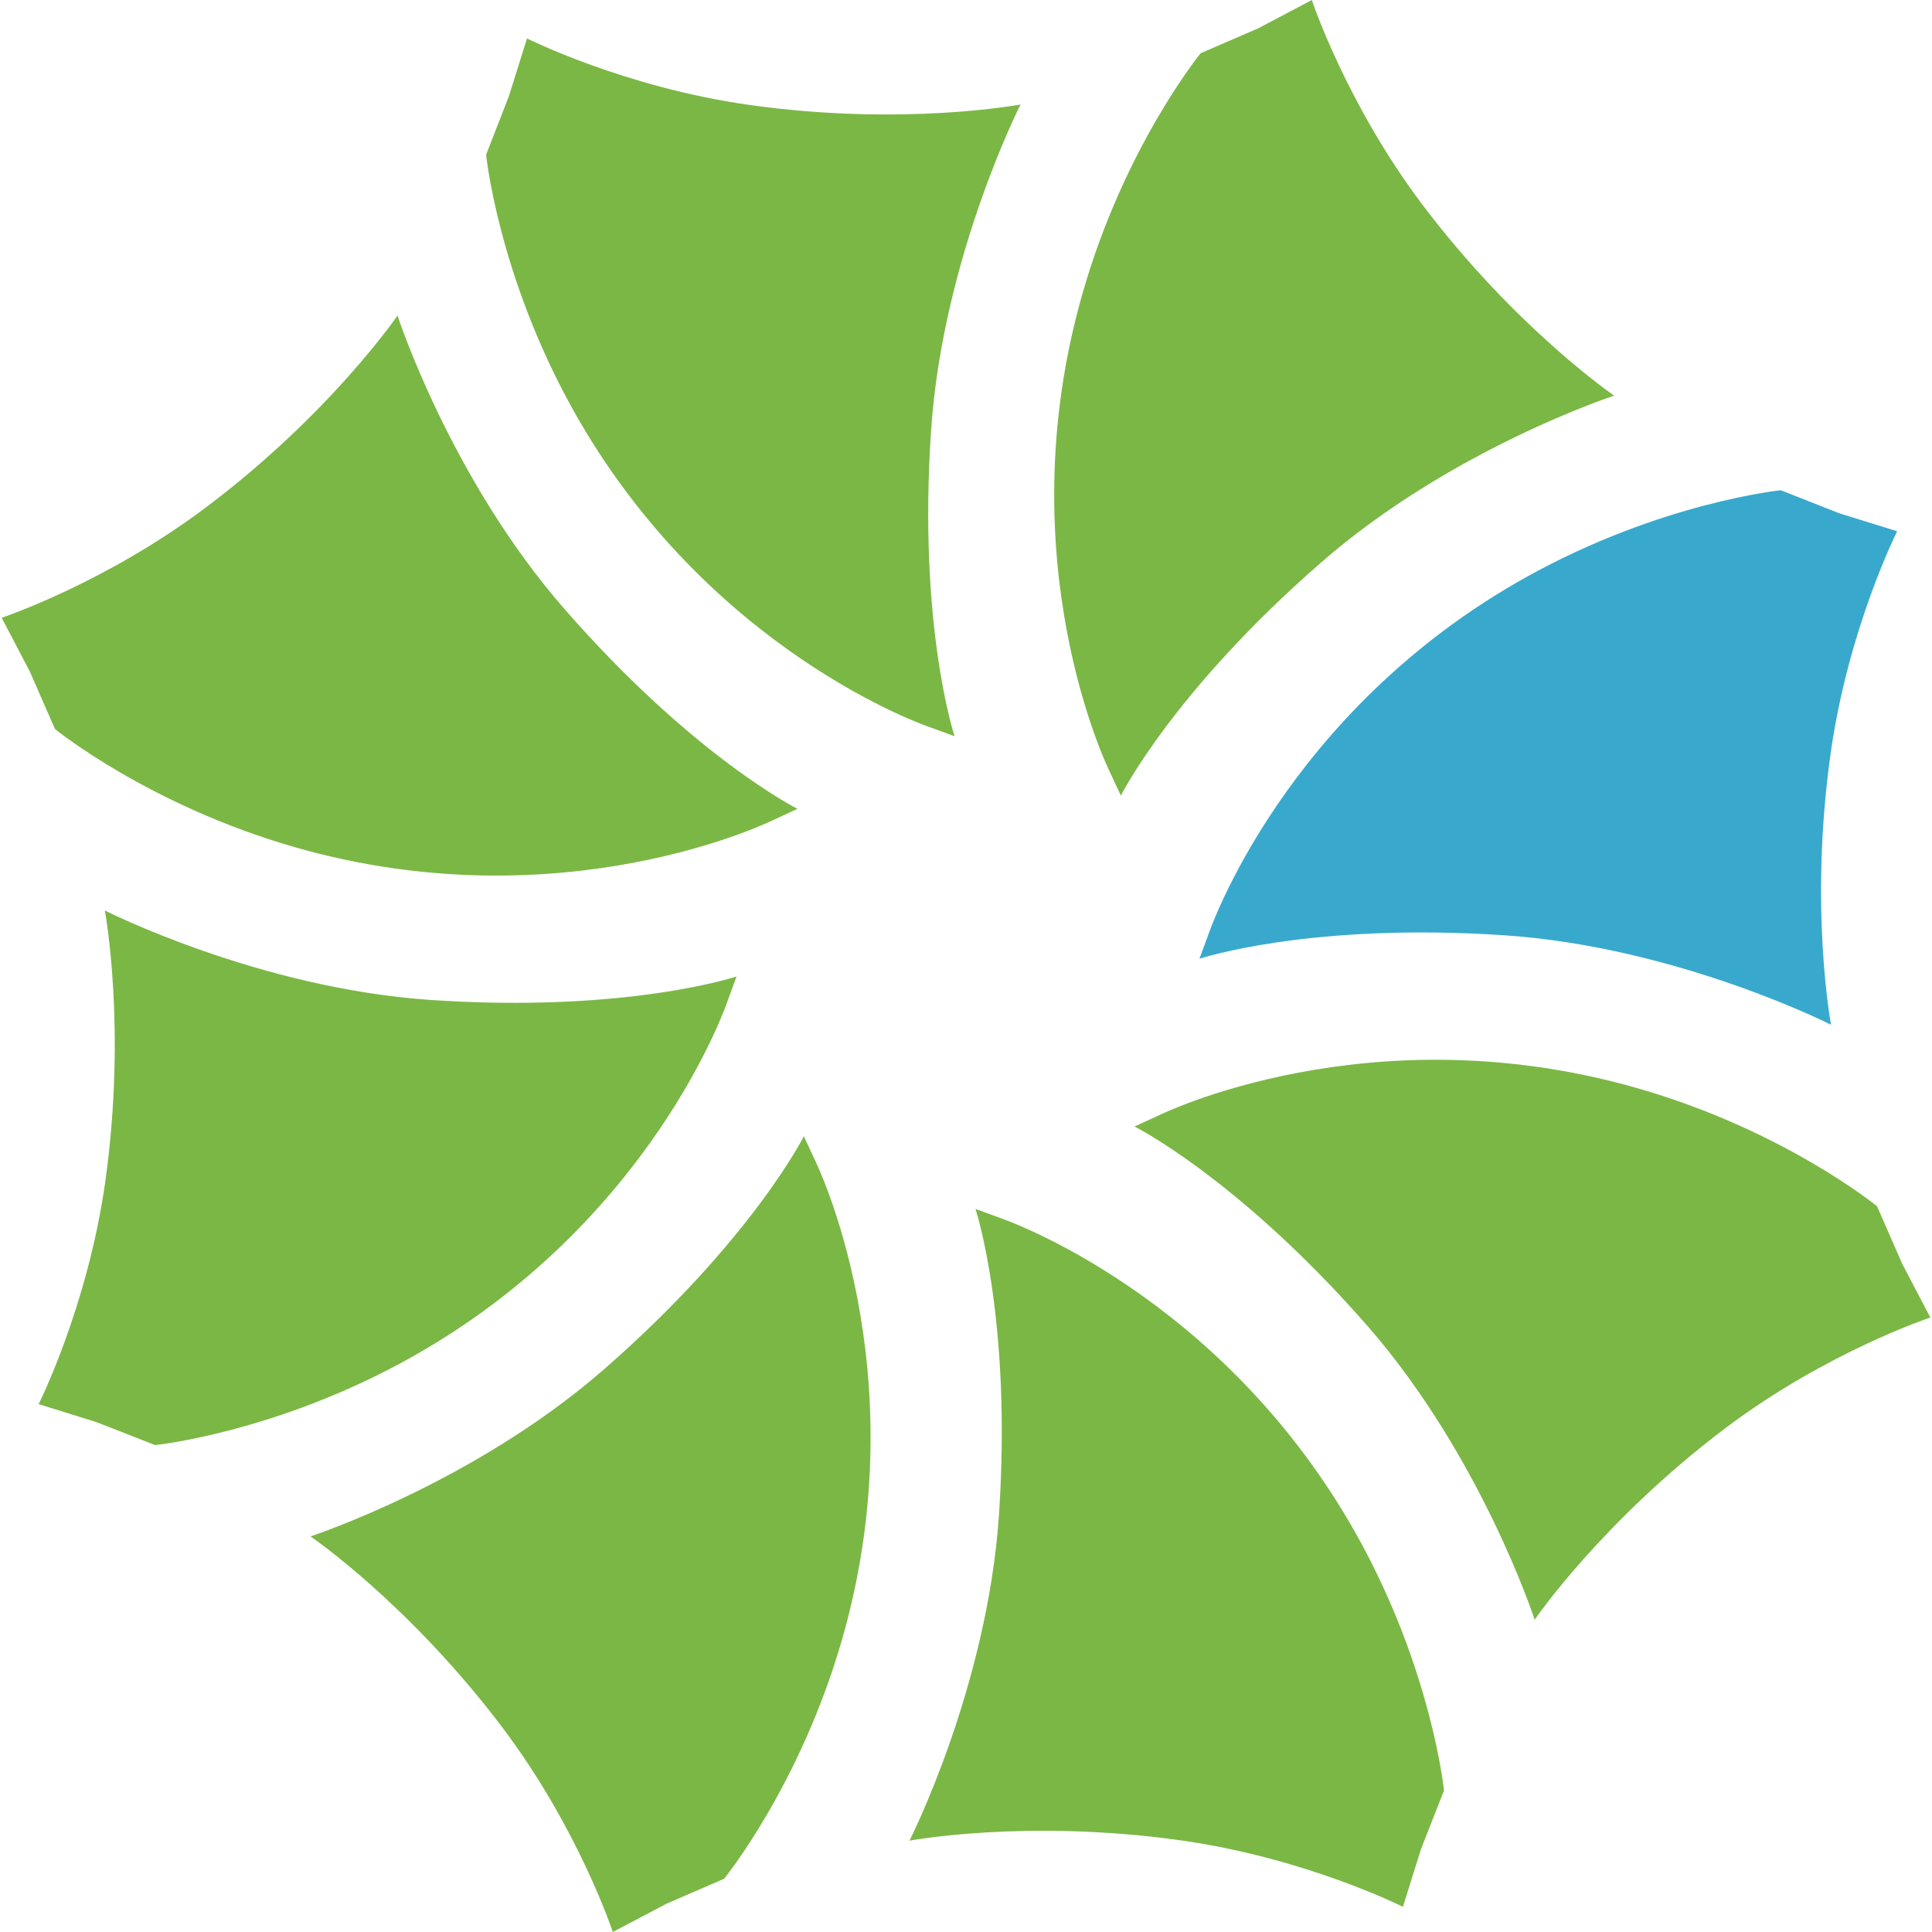 <?xml version="1.0" encoding="UTF-8"?>
<!-- Generator: Adobe Illustrator 15.0.0, SVG Export Plug-In . SVG Version: 6.00 Build 0)  -->
<!DOCTYPE svg PUBLIC "-//W3C//DTD SVG 1.1//EN" "http://www.w3.org/Graphics/SVG/1.1/DTD/svg11.dtd">
<svg version="1.1" id="图层_1" xmlns="http://www.w3.org/2000/svg" xmlns:xlink="http://www.w3.org/1999/xlink" x="0px" y="0px" width="30px" height="30px" style="cursor:pointer;" viewBox="0 0 56.852 56.95" enable-background="new 0 0 56.852 56.95" xml:space="preserve">
<g>
	<path fill="#7BB745" d="M14.951,2.836l0.535-1.703c0,0,2.866,1.44,6.553,1.96c4.541,0.64,7.995-0.013,7.995-0.013   s-2.289,4.504-2.636,9.592c-0.392,5.785,0.691,9.029,0.691,9.029l-0.741-0.269c0,0-6.533-2.2-10.526-9.39   c-2.186-3.941-2.542-7.48-2.542-7.48L14.951,2.836z"/>
	<path fill="#7BB745" d="M0.829,19.792L0,18.21c0,0,3.041-1.013,6.018-3.251c3.671-2.759,5.65-5.658,5.65-5.658   s1.561,4.803,4.918,8.646c3.81,4.366,6.872,5.895,6.872,5.895l-0.712,0.33c0,0-6.182,3.066-14.083,0.807   c-4.333-1.24-7.092-3.49-7.092-3.49L0.829,19.792z"/>
	<path fill="#7BB745" d="M2.8,41.922L1.09,41.39c0,0,1.444-2.87,1.964-6.556c0.637-4.546-0.013-7.996-0.013-7.996   s4.506,2.287,9.59,2.637c5.786,0.393,9.031-0.691,9.031-0.691l-0.269,0.737c0,0-2.205,6.536-9.392,10.53   c-3.939,2.186-7.479,2.546-7.479,2.546L2.8,41.922z"/>
	<path fill="#7BB745" d="M19.598,56.116l-1.583,0.834c0,0-1.005-3.044-3.249-6.021c-2.764-3.664-5.662-5.641-5.662-5.641   s4.804-1.57,8.646-4.92c4.366-3.813,5.896-6.875,5.896-6.875l0.332,0.714c0,0,3.062,6.18,0.806,14.081   c-1.239,4.336-3.488,7.092-3.488,7.092L19.598,56.116z"/>
	<path fill="#7BB745" d="M41.84,54.501l-0.535,1.706c0,0-2.861-1.439-6.553-1.959c-4.543-0.639-7.992,0.01-7.992,0.01   s2.289-4.504,2.637-9.588c0.388-5.785-0.691-9.033-0.691-9.033l0.74,0.27c0,0,6.533,2.207,10.526,9.393   c2.188,3.939,2.544,7.479,2.544,7.479L41.84,54.501z"/>
	<path fill="#7BB745" d="M56.023,37.254l0.829,1.582c0,0-3.047,1.011-6.018,3.244c-3.666,2.763-5.645,5.665-5.645,5.665   s-1.566-4.802-4.918-8.648c-3.815-4.36-6.877-5.89-6.877-5.89l0.715-0.329c0,0,6.178-3.069,14.083-0.808   c4.335,1.234,7.089,3.487,7.089,3.487L56.023,37.254z"/>
	<path fill="#38A9CD" d="M54.17,15.131l1.704,0.529c0,0-1.442,2.863-1.962,6.554c-0.639,4.546,0.013,7.993,0.013,7.993   s-4.501-2.282-9.591-2.635c-5.781-0.393-9.027,0.69-9.027,0.69l0.271-0.735c0,0,2.203-6.539,9.387-10.529   c3.944-2.19,7.479-2.547,7.479-2.547L54.17,15.131z"/>
	<path fill="#7BB745" d="M37.042,0.834L38.62,0c0,0,1.01,3.045,3.25,6.021c2.764,3.662,5.662,5.641,5.662,5.641   s-4.804,1.569-8.643,4.923c-4.369,3.806-5.898,6.868-5.898,6.868l-0.332-0.712c0,0-3.062-6.181-0.801-14.081   c1.234-4.336,3.486-7.092,3.486-7.092L37.042,0.834z"/>
</g>
</svg>
